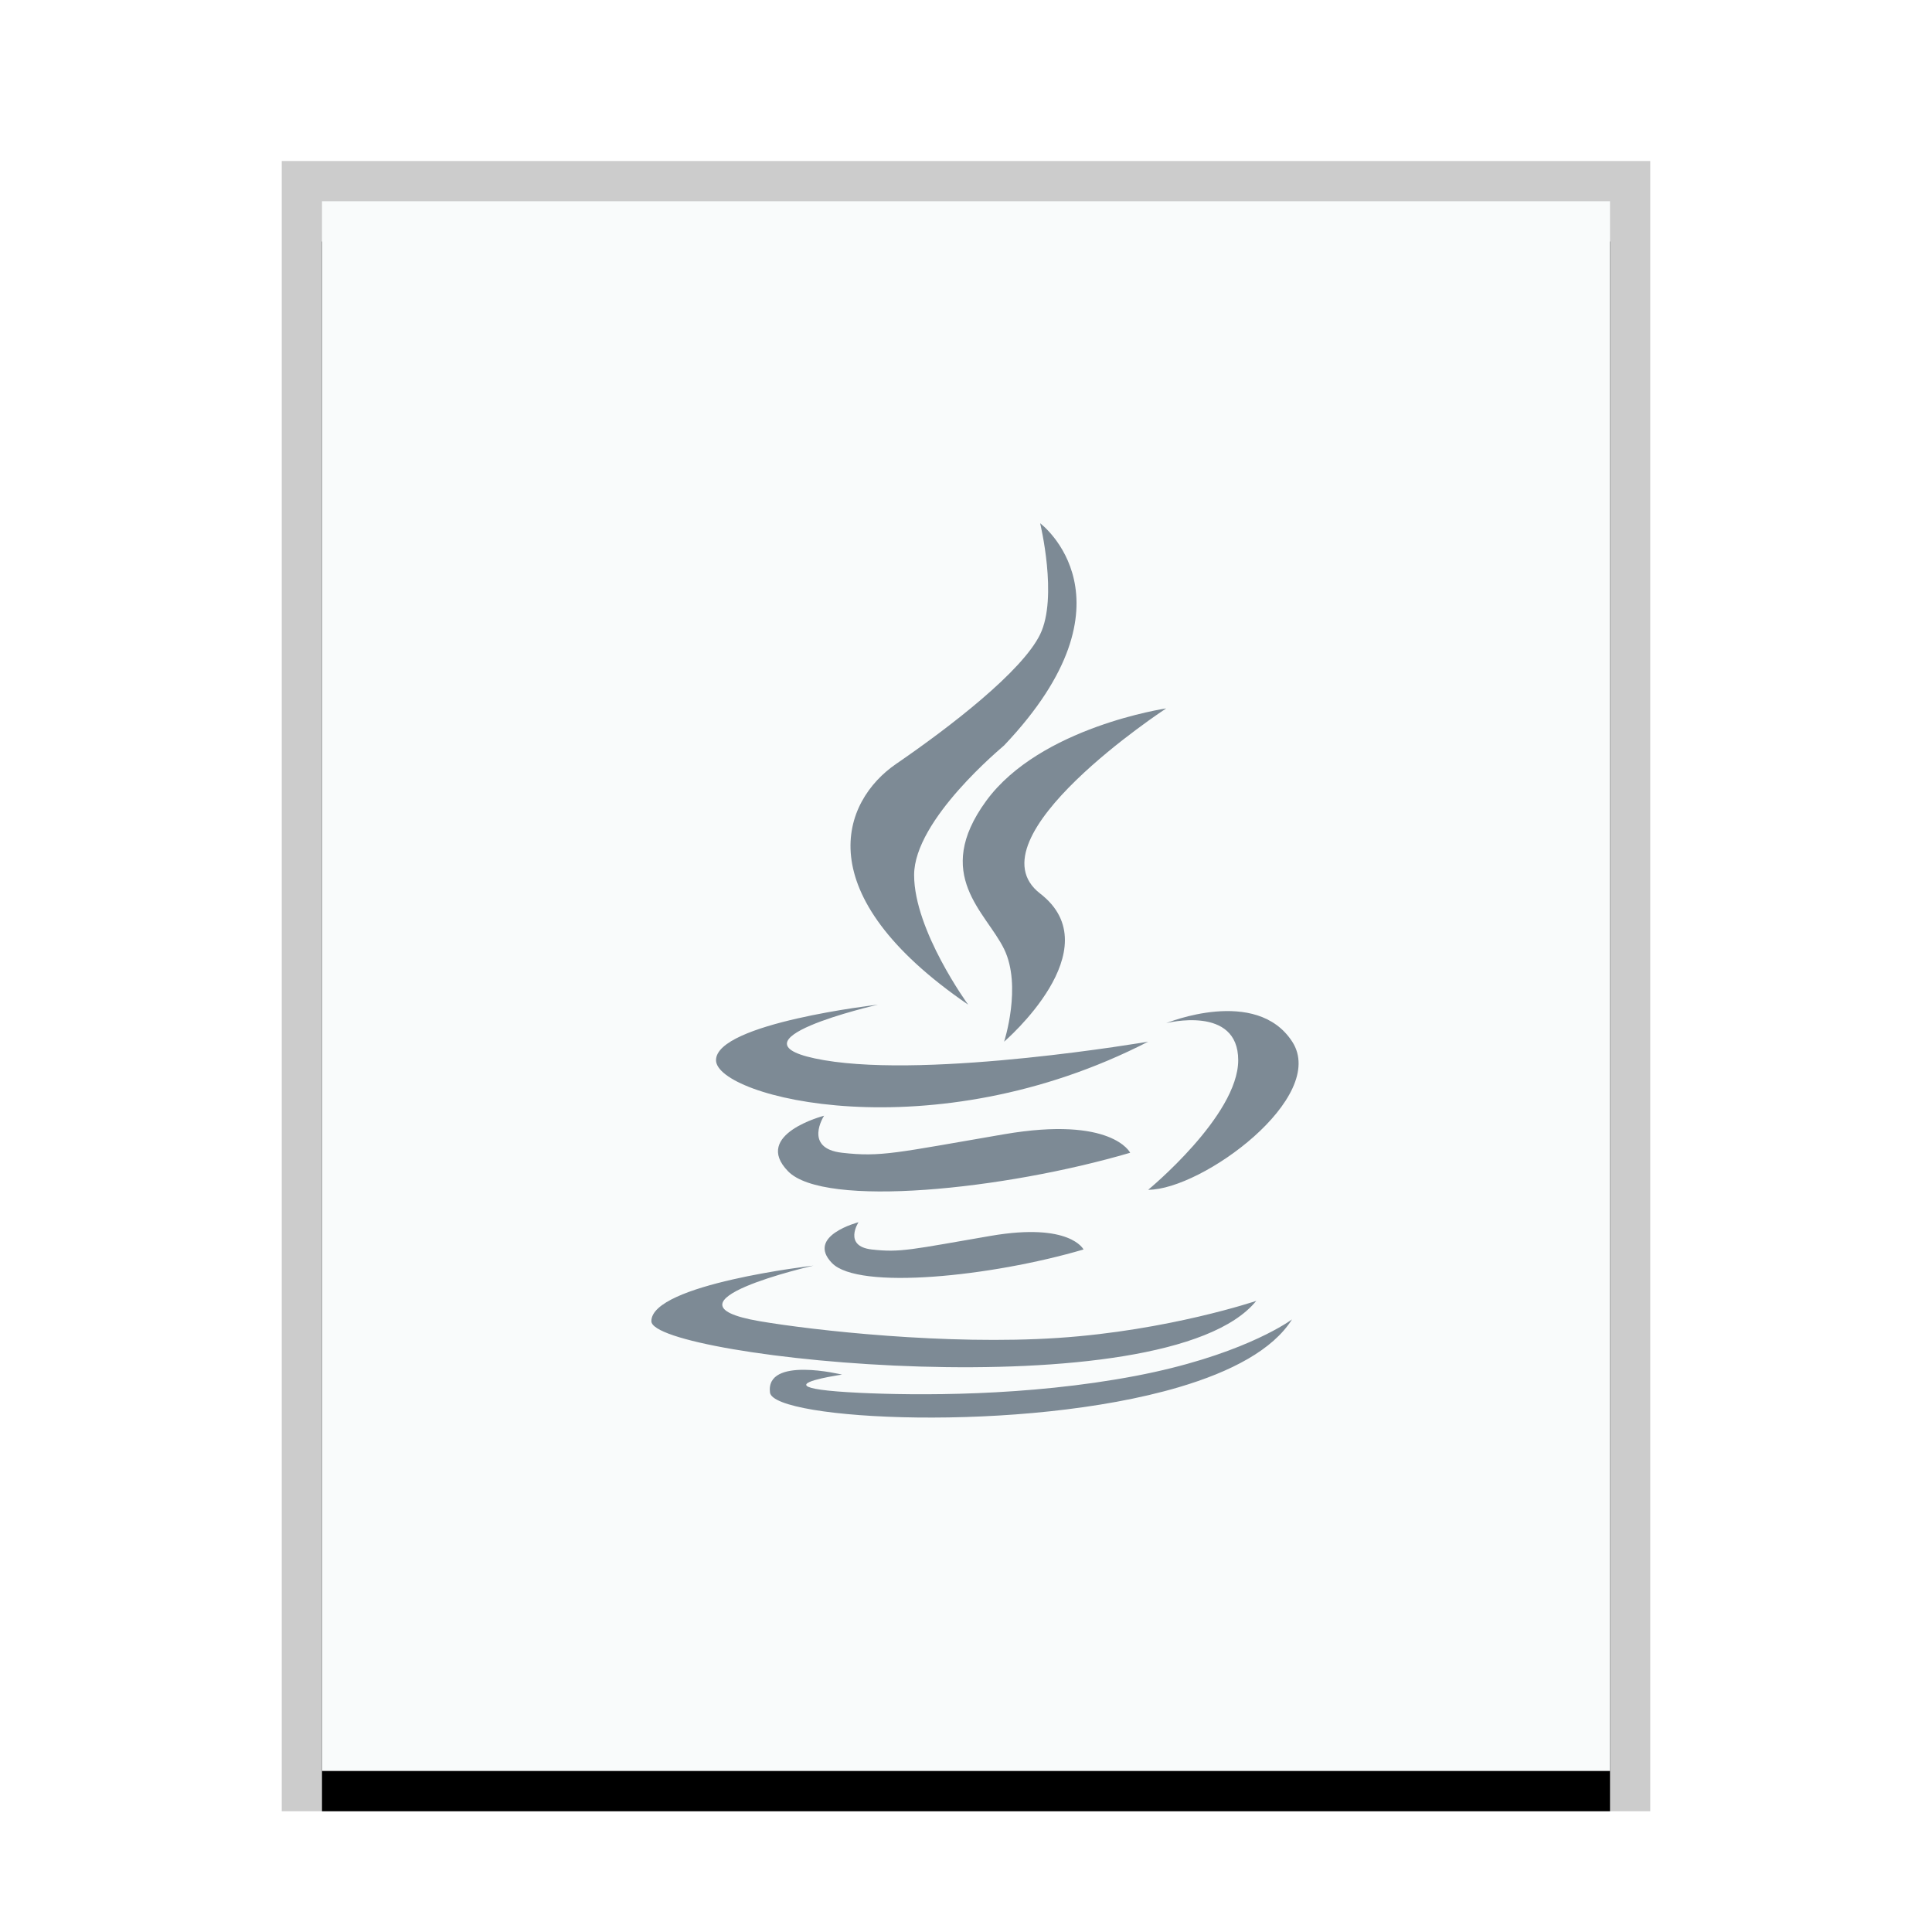 <svg xmlns="http://www.w3.org/2000/svg" xmlns:xlink="http://www.w3.org/1999/xlink" width="48" height="48" viewBox="0 0 48 48">
  <defs>
    <rect id="text-x-java-b" width="32" height="39" x="1" y="1"/>
    <filter id="text-x-java-a" width="112.5%" height="110.3%" x="-6.2%" y="-2.6%" filterUnits="objectBoundingBox">
      <feOffset dy="1" in="SourceAlpha" result="shadowOffsetOuter1"/>
      <feGaussianBlur in="shadowOffsetOuter1" result="shadowBlurOuter1" stdDeviation=".5"/>
      <feColorMatrix in="shadowBlurOuter1" values="0 0 0 0 0   0 0 0 0 0   0 0 0 0 0  0 0 0 0.2 0"/>
    </filter>
  </defs>
  <g fill="none" fill-rule="evenodd">
    <g transform="translate(7 4)">
      <use fill="#000" filter="url(#text-x-java-a)" xlink:href="#text-x-java-b"/>
      <use fill="#F9FBFB" xlink:href="#text-x-java-b"/>
      <path fill="#000" fill-opacity=".2" fill-rule="nonzero" d="M34,0 L0,0 L0,41 L34,41 L34,0 Z M33,1 L33,40 L1,40 L1,1 L33,1 Z"/>
    </g>
    <path fill="#2A4052" fill-opacity=".6" d="M32.1,32.779 C31.629,33.533 30.589,34.08 29.293,34.463 C25.407,35.611 19.214,35.282 19.13,34.597 C19.018,33.684 20.92,34.152 20.92,34.152 C20.92,34.152 20.756,34.175 20.57,34.212 L20.414,34.245 C19.95,34.35 19.577,34.52 21.368,34.605 C22.73,34.67 25.513,34.7 28.223,34.182 C30.739,33.701 31.931,32.9 32.083,32.792 Z M20.21,31.444 C20.21,31.444 16.183,32.364 18.868,32.824 C20.211,33.054 23.537,33.424 26.289,33.24 C29.036,33.057 31.211,32.32 31.211,32.32 C28.974,35.08 16.183,33.744 16.183,32.824 C16.183,31.904 20.21,31.444 20.21,31.444 Z M21.329,30.366 C21.329,30.366 20.942,30.961 21.658,31.043 C22.375,31.124 22.645,31.043 24.618,30.704 C26.591,30.366 26.92,31.043 26.92,31.043 C24.618,31.719 21.329,32.057 20.671,31.381 C20.014,30.704 21.329,30.366 21.329,30.366 Z M20.474,27.72 C20.474,27.72 19.946,28.529 20.921,28.64 C21.896,28.751 22.263,28.64 24.947,28.18 C27.632,27.72 28.079,28.64 28.079,28.64 C24.947,29.56 20.474,30.02 19.579,29.1 C18.684,28.18 20.474,27.72 20.474,27.72 Z M32.105,25.88 C33,27.26 29.868,29.56 28.526,29.56 C28.526,29.56 30.763,27.72 30.763,26.34 C30.763,24.96 28.974,25.42 28.974,25.42 C28.974,25.42 31.211,24.5 32.105,25.88 Z M21.816,24.96 C21.816,24.96 17.789,25.88 20.474,26.34 C23.158,26.8 28.526,25.88 28.526,25.88 C23.158,28.64 17.789,27.26 17.789,26.34 C17.789,25.42 21.816,24.96 21.816,24.96 Z M28.974,17.6 C28.974,17.6 24.053,20.82 25.842,22.2 C27.632,23.58 24.947,25.88 24.947,25.88 C24.947,25.88 25.395,24.5 24.947,23.58 C24.5,22.66 23.158,21.74 24.5,19.9 C25.842,18.06 28.974,17.6 28.974,17.6 Z M25.842,13 C25.842,13 28.382,14.896 24.947,18.52 C24.912,18.557 22.711,20.36 22.711,21.74 C22.711,23.12 24.053,24.96 24.053,24.96 C20.026,22.2 20.921,19.9 22.263,18.98 C23.605,18.06 25.395,16.68 25.842,15.76 C26.289,14.84 25.842,13 25.842,13 Z"/>
  </g>
</svg>
